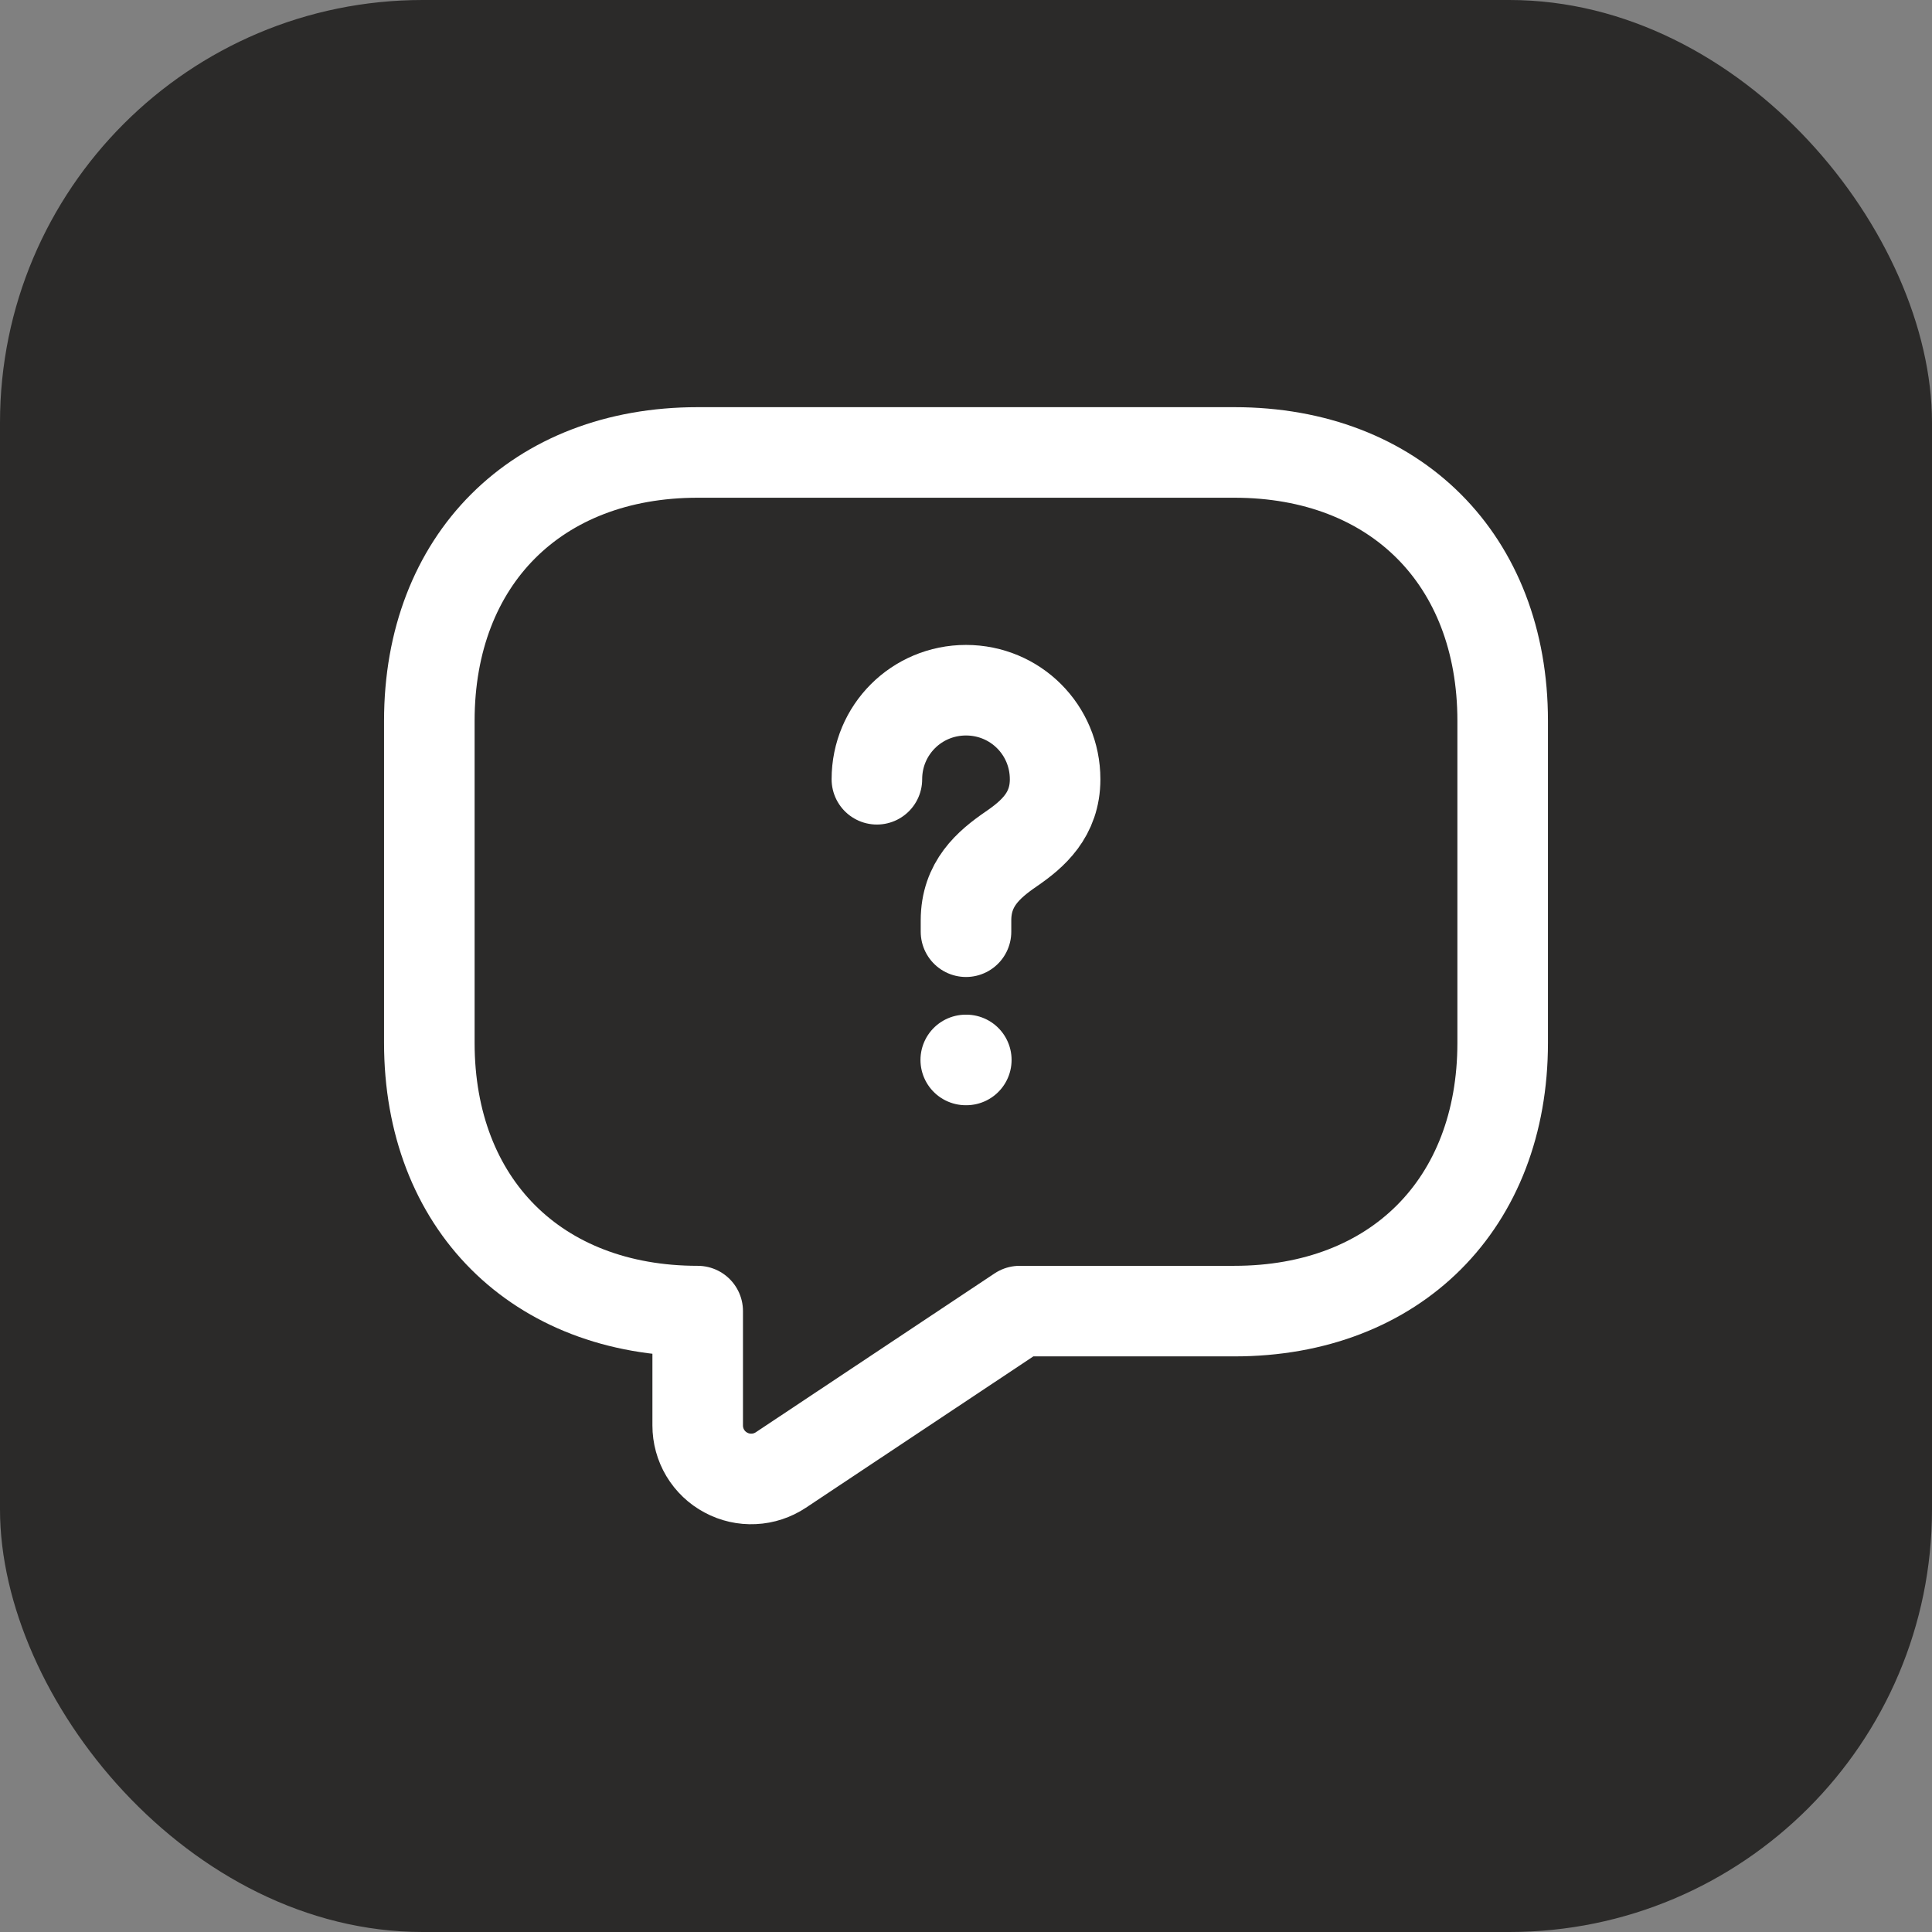 <svg width="32" height="32" viewBox="0 0 32 32" fill="none" xmlns="http://www.w3.org/2000/svg">
<rect x="0" y="0" width="32" height="32" fill="#808080" stroke="none"/>
<rect width="32" height="32" rx="7" fill="#2B2A29"/>
<path d="M20.445 21.716H16.889L12.933 24.348C12.8 24.436 12.645 24.488 12.485 24.495C12.324 24.503 12.165 24.467 12.024 24.391C11.882 24.316 11.764 24.203 11.681 24.065C11.599 23.928 11.556 23.77 11.556 23.61V21.716C8.889 21.716 7.111 19.939 7.111 17.272V11.939C7.111 9.272 8.889 7.494 11.556 7.494H20.445C23.111 7.494 24.889 9.272 24.889 11.939V17.272C24.889 19.939 23.111 21.716 20.445 21.716Z" stroke="white" stroke-width="1.5" stroke-miterlimit="10" stroke-linecap="round" stroke-linejoin="round"/>
<path d="M16 15.432V15.245C16 14.64 16.373 14.32 16.747 14.063C17.111 13.814 17.476 13.494 17.476 12.907C17.476 12.089 16.818 11.432 16 11.432C15.182 11.432 14.524 12.089 14.524 12.907M15.996 17.556H16.005" stroke="white" stroke-width="1.5" stroke-linecap="round" stroke-linejoin="round"/>
</svg>
